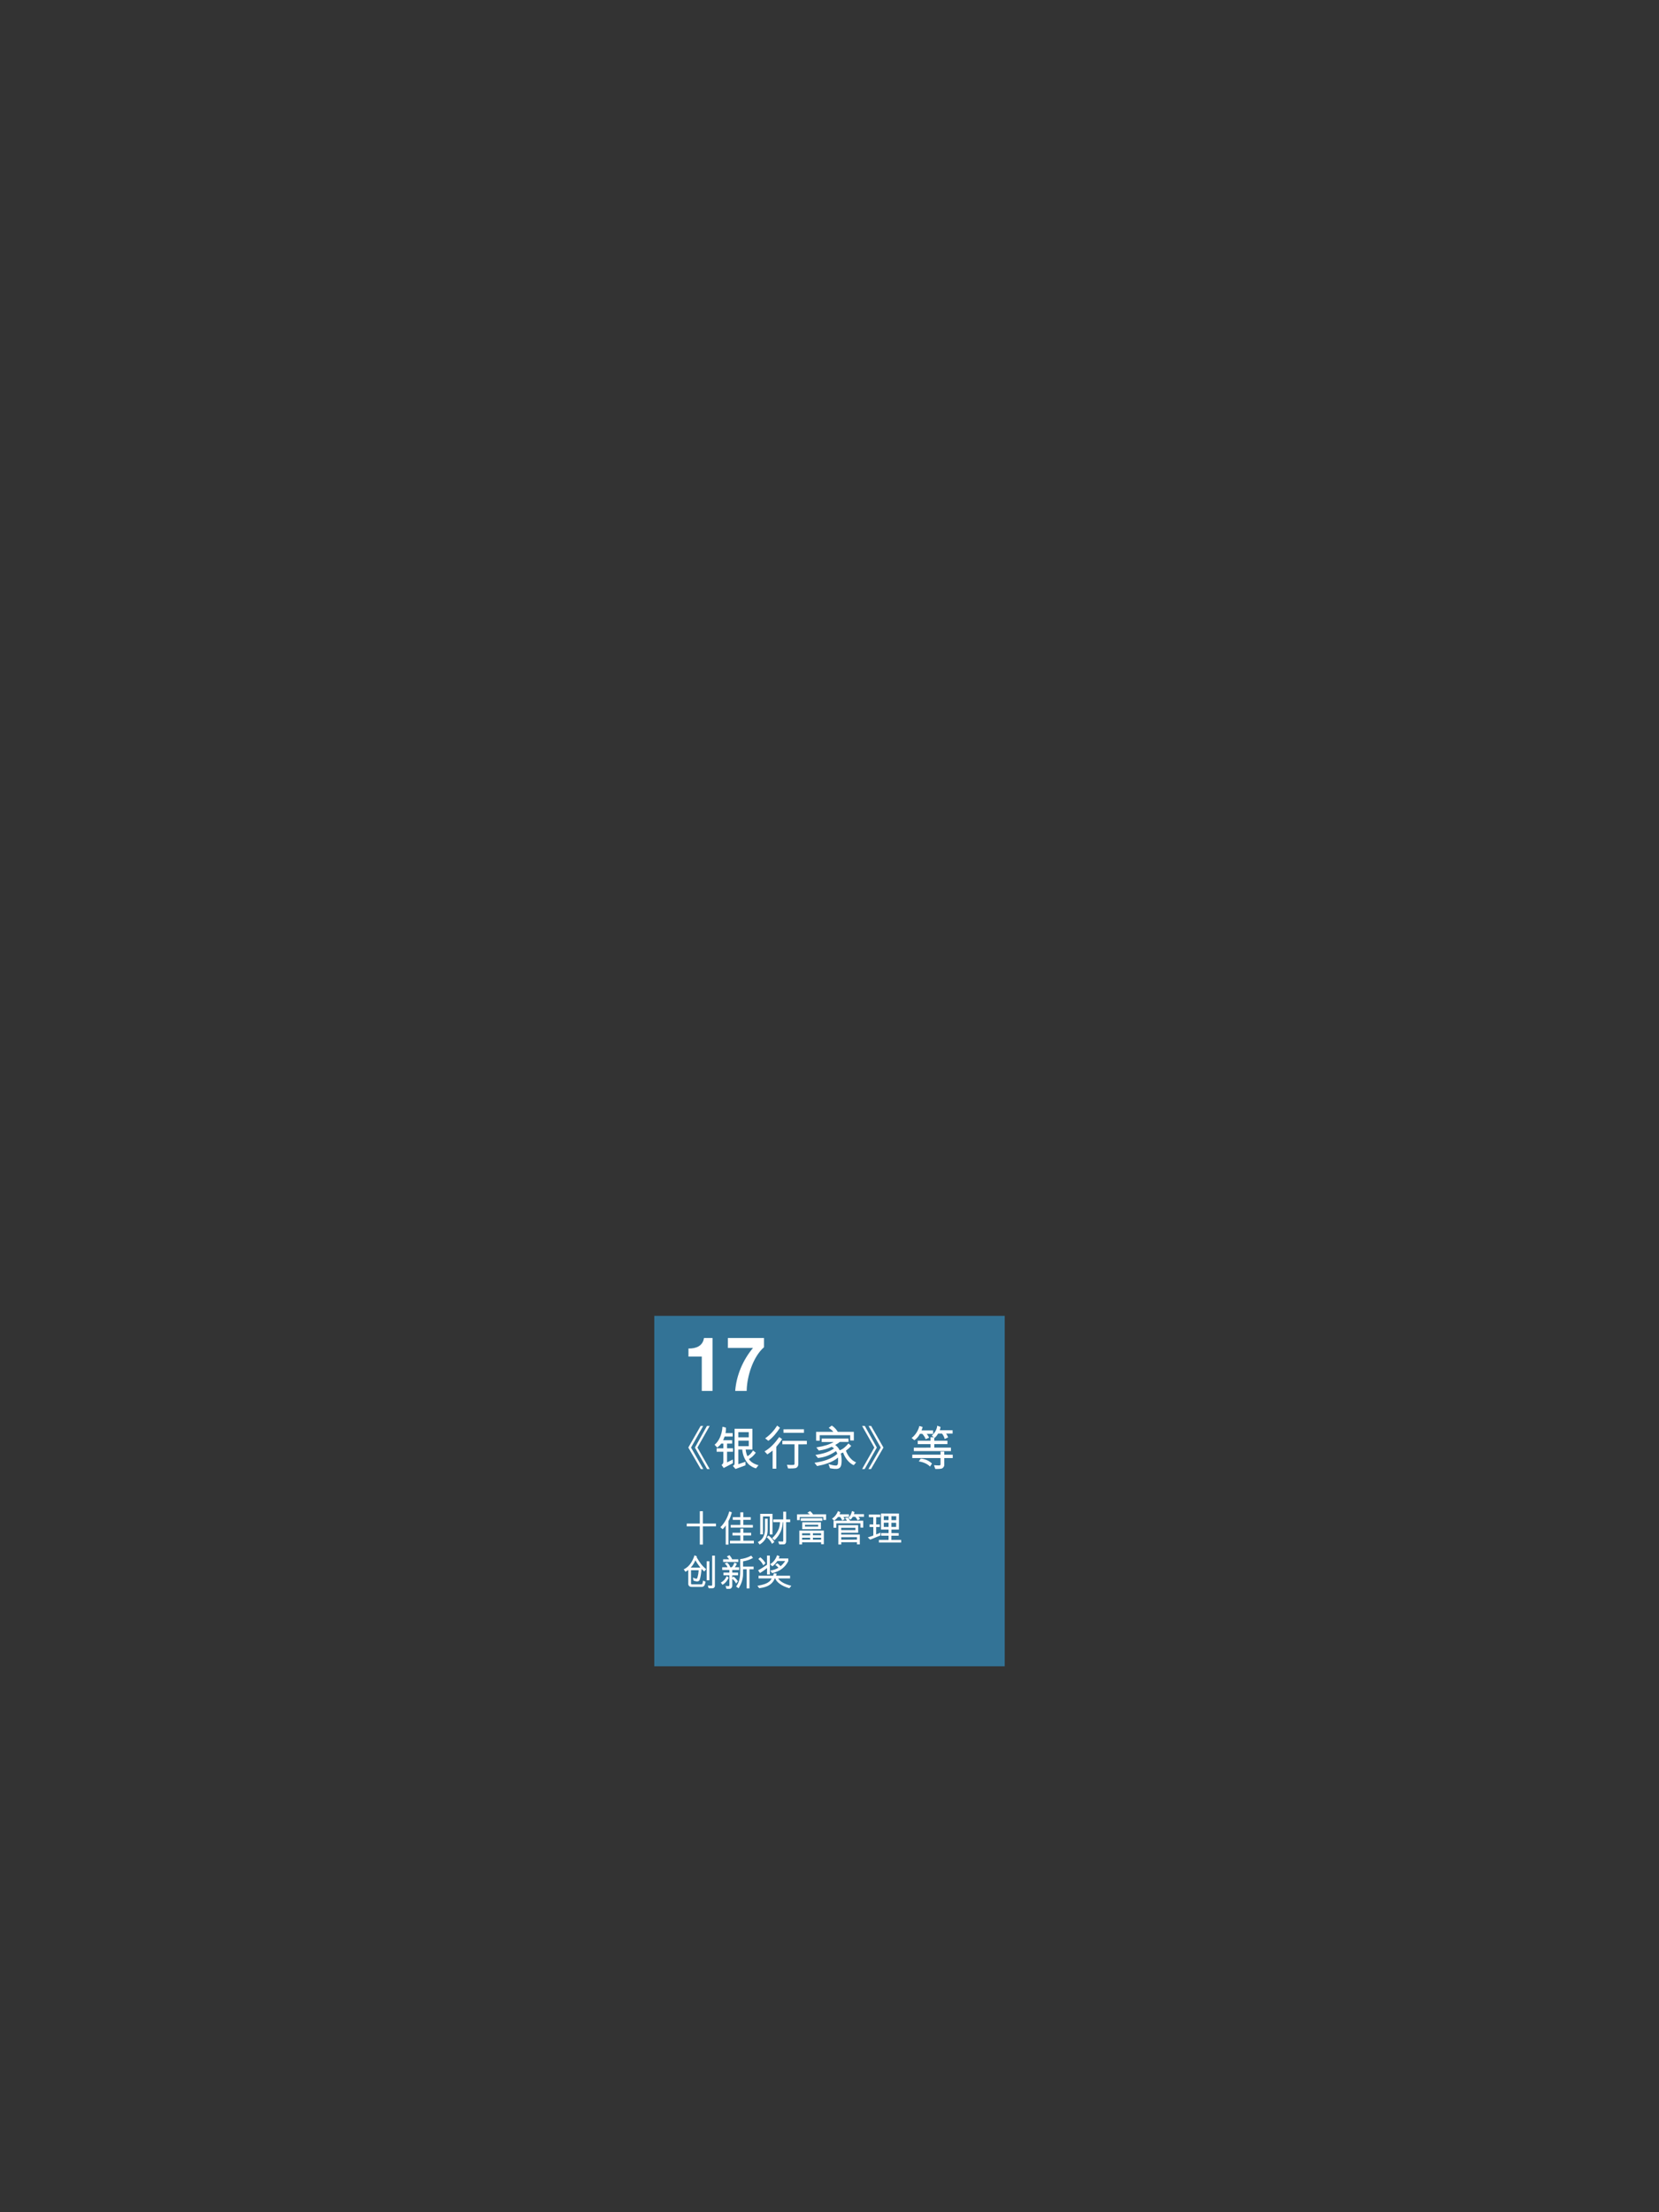 <?xml version="1.0" encoding="utf-8"?>
<!-- Generator: Adobe Illustrator 16.0.0, SVG Export Plug-In . SVG Version: 6.00 Build 0)  -->
<!DOCTYPE svg PUBLIC "-//W3C//DTD SVG 1.1//EN" "http://www.w3.org/Graphics/SVG/1.1/DTD/svg11.dtd">
<svg version="1.1" id="Layer_1" xmlns="http://www.w3.org/2000/svg" xmlns:xlink="http://www.w3.org/1999/xlink" x="0px" y="0px"
	 width="768px" height="1024px" viewBox="0 0 768 1024" enable-background="new 0 0 768 1024" xml:space="preserve">
<rect x="0" y="0" width="768" height="1024" fill="#333333" stroke="none"/>
<g>
	<rect x="302.89" y="609.081" opacity="0.698" fill="#3490C1" enable-background="new    " width="162.222" height="162.22"/>
	<g>
		<g>
			<path fill="#FFFFFF" d="M329.844,643.837h-4.97v-15.892h-6.161v-3.746c3.465,0.07,6.65-1.119,7.176-4.865h3.955V643.837z"/>
			<path fill="#FFFFFF" d="M353.68,623.605c-5.146,4.479-7.945,13.686-8.016,20.23h-5.321c0.562-7.245,3.571-14.282,8.227-19.882
				h-11.621v-4.621h16.73L353.68,623.605L353.68,623.605z"/>
		</g>
	</g>
	<g>
		<g>
			<path fill="#FFFFFF" d="M324.407,679.994l-5.766-9.945l5.699-9.99h1.188l-5.633,9.99l5.698,9.945H324.407z M327.334,679.994
				l-5.633-9.945l5.566-9.99h1.254l-5.654,9.99l5.654,9.945H327.334z"/>
			<path fill="#FFFFFF" d="M339.256,675.594v1.693l-4.225,2.223l-1.012-1.43c0.638-0.354,0.836-0.881,0.836-1.475v-4.621h-3.104
				v-1.563h3.104v-2.198h-0.99c-0.483,0.659-0.969,1.1-1.826,1.848l-1.232-1.32c2.004-1.628,3.411-4.643,3.653-8.339l1.584,0.418
				c0.065,1.188-0.11,2.332-0.198,2.53h3.322v1.584h-3.719c-0.197,0.616-0.483,1.254-0.682,1.693h4.181v1.586h-2.376v2.178h2.75
				v1.584h-2.75v4.93L339.256,675.594z M340.488,679.972l-1.232-1.431c0.484-0.153,0.814-0.66,0.814-1.121v-16.085h8.229v9.659
				l-3.103-0.021c0.088,1.013,0.418,2.312,0.813,3.08c0.925-0.462,1.761-1.342,2.597-2.641l1.276,1.013
				c-0.946,1.386-2.091,2.332-3.189,2.948c0.771,1.342,2.485,2.354,4.443,2.859l-1.166,1.453c-1.298-0.33-2.376-1.013-3.321-1.806
				c-1.87-1.914-2.84-4.422-3.036-6.887h-1.827v6.756l3.323-1.123v1.65L340.488,679.972z M341.786,662.92v2.398h4.841v-2.398
				H341.786z M341.786,666.857v2.553h4.841v-2.553H341.786z"/>
			<path fill="#FFFFFF" d="M353.93,671.83c2.772-1.584,4.974-4.048,6.777-6.623l1.342,0.902c-0.616,1.123-1.87,2.597-2.685,3.587
				v10.144h-1.694v-8.405c-0.374,0.354-1.605,1.166-2.441,1.762L353.93,671.83z M354.216,665.779
				c2.312-1.605,4.093-3.586,5.566-5.896l1.299,1.012c-1.476,2.224-3.301,4.556-5.391,6.029L354.216,665.779z M364.293,678.035
				c1.122,0.088,2.091,0.088,3.037,0.065c0.241-0.065,0.482-0.221,0.482-0.527v-9.021h-5.633v-1.629l11.332,0.021v1.607
				l-3.917,0.021l-0.021,9.196c0,0.771-0.396,1.343-0.946,1.673c-0.594,0.33-2.685,0.309-3.807,0.265L364.293,678.035z
				 M372.171,663.229h-9.462l-0.021-1.629l9.483-0.021V663.229z"/>
			<path fill="#FFFFFF" d="M395.227,678.211c-2.311-0.968-4.137-3.52-4.929-5.874l-1.057,0.44c0.353,1.518,0.439,3.102,0.33,4.334
				c-0.11,1.211-0.353,2.267-1.496,2.662c-0.968,0.353-2.662,0.065-3.852-0.154l-0.682-1.957c1.43,0.461,2.53,0.748,3.696,0.703
				c0.264-0.109,0.571-0.439,0.638-0.727c0.11-0.857,0.132-1.781,0.088-2.947c-2.64,2.287-6.843,3.389-9.703,3.916l-1.21-1.519
				c4.094-0.595,7.701-1.649,10.563-4.115c-0.176-0.462-0.33-0.856-0.596-1.274c-2.31,1.584-4.84,2.815-8.359,3.188l-1.167-1.43
				c3.411-0.484,6.271-1.299,8.626-3.015c-0.354-0.286-0.704-0.528-1.102-0.748c-1.825,0.901-3.719,1.431-5.963,1.737l-1.144-1.452
				c3.63-0.571,6.116-1.342,8.009-2.485l-5.545-0.021l0.021-1.585h12.409v1.563h-4.049c-0.704,0.616-1.518,1.056-2.112,1.407
				c0.793,0.507,1.65,1.52,2.068,2.465c1.475-0.484,2.839-1.693,4.071-3.168l1.274,1.121c-0.856,0.99-1.672,1.629-2.44,2.2
				c0.614,2.003,2.464,4.576,4.708,5.437L395.227,678.211z M395.271,666.77h-1.694v-2.44h-14.104l0.022,2.529H377.8v-4.093h7.943
				c-0.354-0.551-0.814-0.901-2.091-1.849c0.55-0.396,0.925-0.683,1.387-1.034c1.364,0.792,2.376,2.156,2.794,2.883h7.438V666.77z"
				/>
			<path fill="#FFFFFF" d="M400.283,679.994h-1.188l5.654-9.945l-5.654-9.99h1.254l5.566,9.99L400.283,679.994z M403.21,679.994
				h-1.188l5.699-9.945l-5.633-9.99h1.188l5.697,9.99L403.21,679.994z"/>
			<path fill="#FFFFFF" d="M428.532,666.197c-0.31-0.969-1.013-1.893-1.563-2.508l-1.145,0.021c-0.418,0.925-1.275,2.091-2.53,2.949
				l-1.274-1.034c2.002-1.497,3.3-4.026,3.541-5.545l1.563,0.439c-0.198,0.727-0.396,1.299-0.528,1.605h5.369v1.584h-2.971
				c0.264,0.265,0.704,0.925,1.145,1.738L428.532,666.197z M432.36,678.211c1.034,0.066,1.805,0.133,2.553,0.111
				c0.286,0,0.483-0.287,0.483-0.551v-2.86h-13.069v-1.563h13.069v-1.431l1.738-0.021v1.475h3.916v1.54h-3.916v3.345
				c0,0.462-0.439,1.057-0.881,1.363c-0.506,0.33-1.693,0.353-3.278,0.33L432.36,678.211z M432.492,665.428v1.452l6.096,0.022v1.539
				l-6.073,0.022v1.627h7.701v1.585h-17.162l-0.021-1.563l7.745-0.022v-1.627h-5.919l-0.021-1.563h5.94v-1.63h1.519l-0.946-0.727
				c1.387-1.318,2.332-2.705,2.53-4.62l1.52,0.595c-0.178,0.881-0.178,1.033-0.354,1.519h5.94v1.563h-3.015
				c0.242,0.242,0.595,0.902,0.946,1.718l-1.585,0.791c-0.22-0.99-0.771-1.959-1.254-2.509h-1.826
				c-0.286,0.572-0.99,1.519-1.584,1.958L432.492,665.428z M426.266,675.131c1.958,0.221,3.676,0.902,5.172,2.311l-0.902,1.408
				c-1.254-1.363-3.586-2.199-5.192-2.377L426.266,675.131z"/>
		</g>
	</g>
	<g>
		<g>
			<path fill="#FFFFFF" d="M323.959,699.516h1.428v5.711h6.053l0.017,1.293l-6.068,0.018l0.019,8.414h-1.445v-8.414h-6.051v-1.311
				h6.051v-5.711H323.959z"/>
			<path fill="#FFFFFF" d="M338.801,700.061c-0.441,1.443-0.9,2.855-1.581,4.045v10.88h-1.258v-8.907
				c-0.17,0.271-0.68,1.036-1.428,1.768l-1.054-0.935c1.972-1.887,3.382-4.59,4.13-7.326L338.801,700.061z M348.982,713.182v1.242
				h-11.05v-1.242h4.794v-2.446h-3.638v-1.24h3.638v-1.904h1.395v1.904h3.604v1.24h-3.604v2.446H348.982z M344.104,705.855h4.421
				v1.241h-10.25v-1.241h4.437v-2.328h-3.484v-1.258h3.484v-2.244h1.395v2.262h3.45v1.223h-3.45v2.346H344.104z"/>
			<path fill="#FFFFFF" d="M350.837,713.811c2.295-1.154,3.265-3.194,3.265-5.881v-4.945h1.274v4.979
				c0,2.702-0.782,5.235-3.723,6.986L350.837,713.811z M351.925,700.723h5.694v9.554h-1.274v-8.347H353.2v8.313h-1.275V700.723z
				 M355.749,710.752c0.901,0.629,2.006,1.75,2.72,3.008l-1.088,0.852c-0.611-1.26-1.139-1.955-2.431-3.043L355.749,710.752z
				 M360.729,714.865l-0.491-1.359c0.899,0.033,1.479,0.051,2.091,0.051c0.187-0.033,0.255-0.119,0.255-0.441v-8.533l-0.221,0.017
				c-0.188,3.13-1.156,5.798-3.843,8.363l-1.055-0.985c1.241-1.173,2.04-2.191,2.807-3.738c0.561-1.14,0.765-2.433,0.832-3.655
				h-3.161v-1.258h4.641v-3.604h1.325v3.604h1.888v1.258h-1.888v9.009c0,0.629-0.392,1.275-1.139,1.275h-2.041V714.865z"/>
			<path fill="#FFFFFF" d="M382.422,703.561h-1.275l-0.017-1.375l-10.913,0.017v1.428h-1.258l-0.018-2.668l5.916-0.018
				c-0.119-0.137-0.478-0.425-1.088-0.697l1.173-0.765c0.374,0.237,1.054,0.8,1.411,1.479l6.067-0.018L382.422,703.561
				L382.422,703.561z M380.109,714.797v-0.884h-8.806v0.985h-1.274v-6.408h11.354v6.307H380.109z M380.705,703.986l-10.029,0.018
				v-1.242l10.012-0.016L380.705,703.986z M371.305,710.666l3.739-0.018v-0.918h-3.739V710.666z M371.321,711.789l-0.018,0.9h3.739
				v-0.9H371.321z M371.355,707.828l0.018-3.195h8.651l0.018,3.178L371.355,707.828z M378.75,706.639v-0.851h-6.104v0.851H378.75z
				 M376.319,709.73v0.901l3.79,0.018v-0.919H376.319z M376.336,711.771l-0.017,0.918h3.79v-0.9L376.336,711.771z"/>
			<path fill="#FFFFFF" d="M385.177,702.967c1.377-0.885,2.143-2.125,2.771-3.484c0.407,0.187,0.696,0.341,1.104,0.526
				c-0.188,0.425-0.374,0.799-0.425,0.936h4.402v1.206l-2.566,0.019c0.067,0.084,0.306,0.594,0.577,1.002l-1.155,0.629
				c-0.289-0.68-0.578-1.188-0.969-1.631h-0.986c-0.407,0.562-0.918,1.121-1.784,1.717L385.177,702.967z M385.874,703.918h6.238
				c-0.119-0.238-0.459-0.662-0.97-1.156l1.225-0.391c0.544,0.545,0.952,1.241,1.156,1.547h6.085v3.195l-1.292-0.017v-1.973h-11.15
				l-0.018,2.057l-1.274-0.017V703.918z M389.443,714.916H388.1l0.018-8.924h9.146l0.018,3.467l-7.87,0.018v0.851h8.618v4.539h-1.31
				v-1.003h-7.292L389.443,714.916z M389.409,708.253h6.579l-0.019-1.054h-6.562L389.409,708.253L389.409,708.253z M389.427,711.567
				l0.018,1.122l7.274-0.019v-1.139L389.427,711.567z M397.364,702.082c0.103,0.104,0.493,0.51,0.782,1.037
				c-0.375,0.238-0.715,0.408-1.155,0.596c-0.323-0.681-0.663-1.207-1.105-1.615h-1.122c-0.221,0.373-0.544,0.9-1.02,1.31
				c-0.357-0.271-0.629-0.441-1.003-0.73c0.918-0.985,1.394-1.973,1.683-3.229l1.139,0.426c-0.066,0.441-0.17,0.815-0.236,1.002
				h4.641v1.207h-2.603V702.082z"/>
			<path fill="#FFFFFF" d="M402.84,712.672c-0.355-0.322-0.68-0.578-1.122-1.02c1.054-0.307,1.836-0.629,2.567-0.9v-3.928h-1.734
				l0.019-1.206l1.683,0.017l0.018-3.365l-2.041,0.019v-1.242l5.271,0.019v1.207h-1.887l-0.018,3.364l1.666-0.017v1.206h-1.666
				v3.435c0.493-0.187,1.225-0.527,2.058-0.833v1.275L402.84,712.672z M416.167,700.604l-0.034,7.396h-3.451v1.632h3.35v1.225
				h-3.383v1.955h4.539v1.207h-10.318v-1.207h4.471l0.019-1.955h-3.4v-1.225h3.383l0.019-1.632h-3.521v-7.412L416.167,700.604z
				 M411.339,703.629l0.019-1.801l-2.229-0.018v1.817L411.339,703.629L411.339,703.629z M409.129,704.836v1.955h2.21l0.019-1.972
				L409.129,704.836z M412.665,704.854v1.92l2.192,0.019v-1.921L412.665,704.854z M412.699,703.646h2.176l0.033-1.818l-2.228-0.018
				L412.699,703.646z"/>
			<path fill="#FFFFFF" d="M322.616,720.442l-0.136,0.374c1.377,2.396,2.669,4.198,4.452,5.523l-0.935,1.071
				c-0.595-0.51-0.986-0.937-1.224-1.207c-0.153,1.785-0.46,4.012-0.901,5.133c-0.221,0.563-0.799,0.681-1.274,0.681
				c-0.526-0.067-1.021-0.203-1.563-0.373c-0.102-0.441-0.152-0.8-0.255-1.396c0.681,0.289,1.14,0.478,1.648,0.527
				c0.392-0.068,0.374-0.527,0.526-0.9c0.289-1.037,0.441-2.074,0.477-3.043h-3.535v6.102c0,0.289,0.17,0.443,0.34,0.443h4.605
				c0.256-0.068,0.357-0.341,0.393-0.629l0.271-1.14l1.14,0.562c-0.256,0.918-0.373,2.26-1.666,2.379h-4.845
				c-0.969,0-1.513-0.662-1.513-1.358v-6.459c-0.137,0.102-0.646,0.44-1.292,0.832l-0.816-1.14c1.564-0.714,2.55-1.75,3.366-2.975
				c0.663-1.003,1.258-2.295,1.632-3.52L322.616,720.442z M324.23,725.627c-0.577-0.748-1.666-2.193-2.312-3.398
				c-0.442,1.104-1.292,2.48-2.159,3.382L324.23,725.627z M327.138,731.491v-8.821h1.259v8.821H327.138z M329.688,720.068h1.259
				v13.955c0,0.562-0.322,1.104-1.055,1.174l-1.836-0.019l-0.391-1.258l1.733,0.086c0.152,0,0.289-0.17,0.289-0.562V720.068
				L329.688,720.068z"/>
			<path fill="#FFFFFF" d="M337.339,730.268c-0.714,1.463-1.513,2.517-2.873,3.299l-0.765-1.004c1.343-0.748,2.158-1.733,2.72-2.991
				L337.339,730.268z M338.987,734.059c0,0.662-0.511,1.395-1.292,1.395h-1.377l-0.441-1.36l1.359,0.104
				c0.17,0.017,0.425-0.188,0.425-0.408v-4.624h-2.736v-1.24h2.736v-1.207h-3.331v-1.258h2.447c-0.118-0.493-0.526-1.122-1.31-1.717
				l1.122-0.459c0.714,0.561,1.225,1.326,1.462,2.176h0.714c0.562-0.561,0.985-1.41,1.189-2.142l1.14,0.459
				c-0.188,0.595-0.578,1.292-0.952,1.683h2.022v1.258h-3.179v1.207h2.703v1.24h-2.703v1.207l0.492-0.629
				c0.8,0.492,1.563,1.293,2.125,2.244l-0.866,0.985c-0.425-1.021-1.189-1.752-1.751-2.176L338.987,734.059L338.987,734.059z
				 M337.543,721.77c-0.153-0.272-0.511-0.748-1.071-1.311l1.241-0.578c0.544,0.646,1.003,1.293,1.207,1.889h2.872v1.24h-7.037
				v-1.24H337.543z M348.592,721.14c-1.529,0.884-3.094,1.31-4.605,1.581v2.431h4.878v1.241h-1.903v8.855h-1.31v-8.855h-1.665v2.191
				c0,2.262-0.748,4.59-2.059,6.613l-1.154-0.816c1.563-2.142,1.902-4.453,1.902-7.088l-0.017-5.609
				c1.887-0.221,3.519-0.729,5.116-1.598L348.592,721.14z"/>
			<path fill="#FFFFFF" d="M365.744,729.384v1.241h-5.524c0.782,1.258,2.703,2.617,6.12,3.398l-0.936,1.14
				c-3.758-1.037-6-2.94-6.544-4.573h-0.171c-1.563,3.928-5.508,4.284-7.225,4.573l-0.833-1.122
				c2.278-0.425,5.627-1.037,6.578-3.416h-6.051v-1.241h6.748l0.356-1.155l1.274,0.152l-0.271,1.003H365.744z M356.412,728.806
				h-1.325v-2.975c-0.952,0.782-2.244,1.7-3.281,2.295l-0.866-1.259c1.174-0.543,2.891-1.717,4.131-2.566v-4.249h1.309
				L356.412,728.806z M351.941,720.852c0.885,0.629,1.836,1.664,2.432,2.736l-1.021,1.002c-0.407-1.02-1.343-2.158-2.295-2.957
				L351.941,720.852z M359.813,723.588c0.492,0.356,1.121,0.883,1.495,1.41c0.597-0.492,1.411-1.258,2.177-2.414h-3.62
				c-0.511,0.748-1.581,1.989-2.329,2.432l-1.003-0.969c1.309-0.816,2.431-2.006,3.213-4.148l1.139,0.478
				c-0.066,0.306-0.237,0.713-0.407,1.002h4.437l0.018,1.226c-1.462,2.805-3.688,4.709-7.514,5.574l-0.85-1.173
				c1.325-0.237,2.754-0.596,3.808-1.343c-0.493-0.526-0.952-0.97-1.513-1.274L359.813,723.588z"/>
		</g>
	</g>
</g>
</svg>
